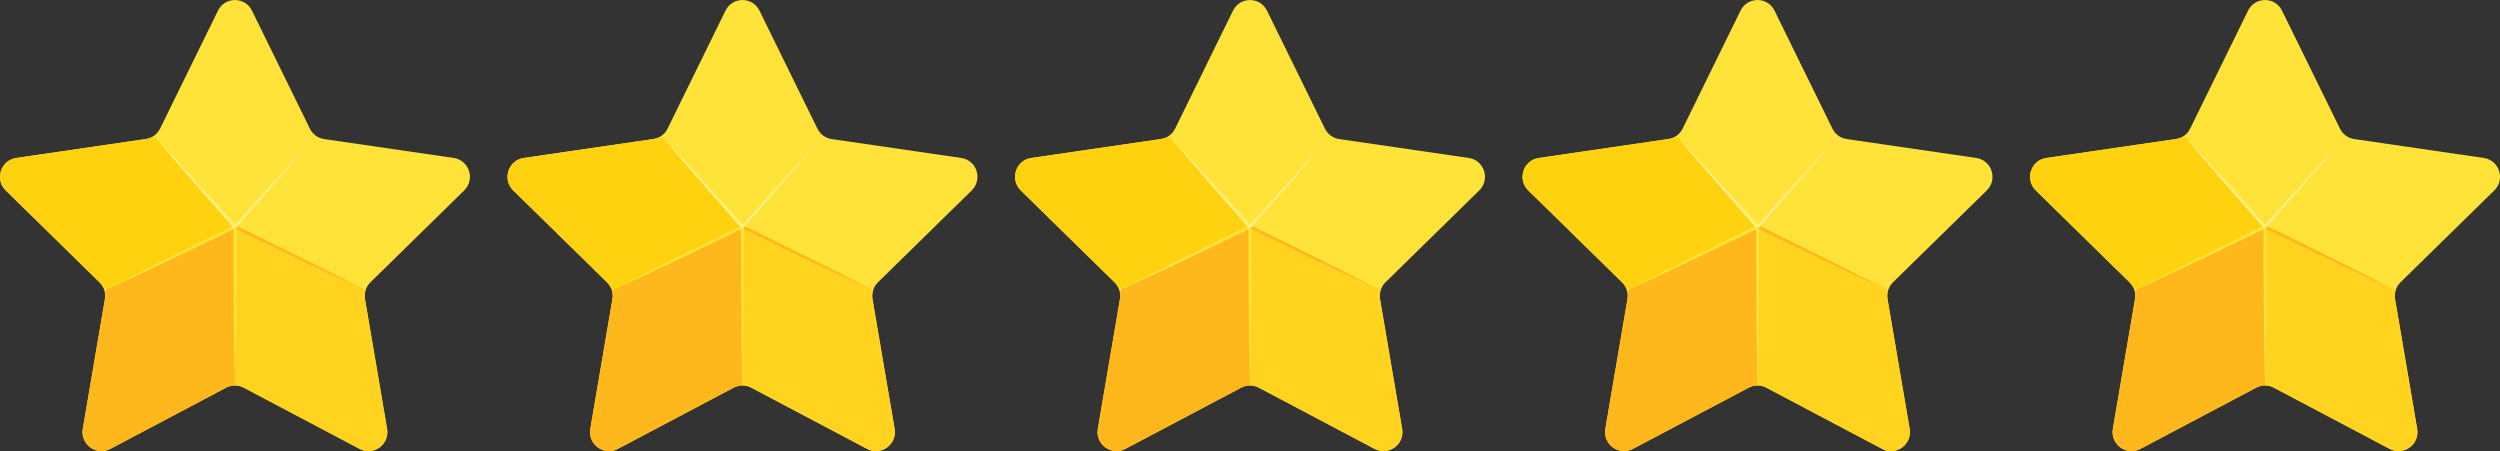 <svg width="133" height="24" viewBox="0 0 133 24" fill="none" xmlns="http://www.w3.org/2000/svg">
<rect x="0" y="0" width="133" height="24" fill="#333333" stroke="none"/>
<g clip-path="url(#clip0_2_279)">
<path d="M13.404 0.566L16.486 6.844C16.633 7.143 16.917 7.351 17.245 7.398L24.138 8.404C24.965 8.524 25.293 9.544 24.696 10.131L19.708 15.017C19.472 15.25 19.361 15.585 19.418 15.912L20.594 22.813C20.735 23.64 19.872 24.271 19.132 23.88L12.968 20.622C12.675 20.466 12.323 20.466 12.03 20.622L5.867 23.88C5.128 24.271 4.264 23.64 4.404 22.813L5.581 15.912C5.637 15.585 5.529 15.248 5.29 15.017L0.305 10.131C-0.293 9.544 0.038 8.524 0.863 8.404L7.756 7.398C8.084 7.351 8.367 7.143 8.515 6.844L11.597 0.566C11.967 -0.186 13.034 -0.186 13.404 0.566Z" fill="#FFE338"/>
<path d="M12.501 12.067V20.509C12.339 20.509 12.18 20.549 12.032 20.624L5.868 23.882C5.13 24.273 4.265 23.642 4.406 22.815L5.582 15.915C5.601 15.802 5.601 15.688 5.582 15.578C5.641 15.455 5.671 15.389 5.671 15.389L12.498 12.067H12.501Z" fill="#FFB81C"/>
<path d="M19.134 23.882L12.968 20.624C12.82 20.546 12.661 20.509 12.499 20.509V12.067L19.326 15.389L19.439 15.467C19.399 15.611 19.389 15.761 19.415 15.914L20.592 22.815C20.732 23.642 19.87 24.273 19.129 23.882H19.134Z" fill="#FFD31E"/>
<path d="M12.501 20.506C12.482 19.802 12.473 19.1 12.459 18.395L12.435 16.284C12.426 15.58 12.428 14.878 12.424 14.173L12.419 12.062C12.419 12.015 12.457 11.978 12.501 11.978C12.515 11.978 12.527 11.98 12.539 11.987L14.242 12.823C14.81 13.101 15.379 13.379 15.944 13.667L17.641 14.517L19.331 15.384L17.606 14.59L15.888 13.78C15.314 13.511 14.744 13.236 14.175 12.962L12.464 12.138L12.583 12.062L12.579 14.173C12.574 14.878 12.576 15.58 12.567 16.284L12.543 18.395C12.529 19.1 12.52 19.802 12.501 20.506Z" fill="#FFE338"/>
<path d="M12.502 12.067L5.674 15.389C5.674 15.389 5.613 15.361 5.501 15.311C5.452 15.203 5.381 15.104 5.295 15.019L0.305 10.13C-0.293 9.546 0.038 8.526 0.863 8.404L7.756 7.395C7.84 7.383 7.922 7.36 7.997 7.329L8.278 7.32C8.363 7.362 12.499 12.067 12.499 12.067H12.502Z" fill="#FFD20F"/>
<path d="M19.328 15.389C18.749 15.13 18.178 14.864 17.603 14.598L15.885 13.789L14.175 12.967C13.605 12.691 13.033 12.421 12.466 12.14C12.426 12.119 12.41 12.069 12.428 12.03C12.431 12.022 12.435 12.015 12.44 12.011C13.15 11.224 13.849 10.43 14.566 9.652L15.637 8.481L16.72 7.32L15.693 8.533L14.655 9.735C13.966 10.538 13.258 11.325 12.56 12.121L12.534 11.992C13.106 12.263 13.671 12.545 14.24 12.826L15.942 13.665L17.639 14.517C18.201 14.807 18.766 15.092 19.326 15.387L19.328 15.389Z" fill="#FFB81C"/>
<path d="M5.677 15.389C6.256 15.13 6.827 14.864 7.402 14.597L9.12 13.789L10.831 12.967C11.4 12.691 11.972 12.42 12.539 12.14C12.579 12.119 12.595 12.069 12.576 12.029C12.574 12.022 12.569 12.015 12.565 12.011C11.855 11.224 11.156 10.43 10.439 9.652L9.368 8.481L8.285 7.32L9.312 8.533L10.35 9.735C11.039 10.538 11.747 11.325 12.445 12.121L12.471 11.992C11.899 12.263 11.334 12.545 10.765 12.826L9.063 13.664L7.367 14.517C6.804 14.807 6.239 15.092 5.679 15.387L5.677 15.389Z" fill="#FFE338"/>
<path d="M16.72 7.32C16.043 8.135 15.351 8.936 14.658 9.737C14.313 10.14 13.962 10.533 13.613 10.931L12.563 12.124C12.532 12.159 12.478 12.161 12.443 12.131L12.436 12.124L11.386 10.931C11.037 10.533 10.683 10.14 10.341 9.737L9.303 8.535C8.96 8.13 8.616 7.73 8.278 7.32C8.644 7.701 9.003 8.093 9.363 8.479L10.437 9.65C10.795 10.039 11.147 10.437 11.501 10.828L12.563 12.011H12.436L13.498 10.828C13.852 10.434 14.203 10.039 14.562 9.65C15.274 8.868 15.991 8.088 16.72 7.32Z" fill="#FFF07D"/>
</g>
<g clip-path="url(#clip1_2_279)">
<path d="M40.404 0.566L43.486 6.844C43.633 7.143 43.917 7.351 44.245 7.398L51.138 8.404C51.965 8.524 52.293 9.544 51.696 10.131L46.708 15.017C46.472 15.25 46.361 15.585 46.418 15.912L47.594 22.813C47.735 23.64 46.872 24.271 46.132 23.88L39.968 20.622C39.675 20.466 39.323 20.466 39.031 20.622L32.867 23.88C32.128 24.271 31.264 23.64 31.404 22.813L32.581 15.912C32.637 15.585 32.529 15.248 32.29 15.017L27.305 10.131C26.707 9.544 27.038 8.524 27.863 8.404L34.756 7.398C35.084 7.351 35.367 7.143 35.515 6.844L38.597 0.566C38.967 -0.186 40.033 -0.186 40.404 0.566Z" fill="#FFE338"/>
<path d="M39.501 12.067V20.509C39.339 20.509 39.18 20.549 39.032 20.624L32.868 23.882C32.13 24.273 31.265 23.642 31.406 22.815L32.582 15.915C32.601 15.802 32.601 15.688 32.582 15.578C32.641 15.455 32.671 15.389 32.671 15.389L39.498 12.067H39.501Z" fill="#FFB81C"/>
<path d="M46.134 23.882L39.968 20.624C39.82 20.546 39.661 20.509 39.499 20.509V12.067L46.326 15.389L46.438 15.467C46.399 15.611 46.389 15.761 46.415 15.914L47.592 22.815C47.732 23.642 46.87 24.273 46.129 23.882H46.134Z" fill="#FFD31E"/>
<path d="M39.501 20.506C39.482 19.802 39.473 19.1 39.459 18.395L39.435 16.284C39.426 15.58 39.428 14.878 39.424 14.173L39.419 12.062C39.419 12.015 39.457 11.978 39.501 11.978C39.515 11.978 39.527 11.98 39.539 11.987L41.242 12.823C41.81 13.101 42.379 13.379 42.944 13.667L44.641 14.517L46.331 15.384L44.606 14.59L42.888 13.78C42.314 13.511 41.744 13.236 41.175 12.962L39.464 12.138L39.583 12.062L39.578 14.173C39.574 14.878 39.576 15.58 39.567 16.284L39.543 18.395C39.529 19.1 39.52 19.802 39.501 20.506Z" fill="#FFE338"/>
<path d="M39.502 12.067L32.674 15.389C32.674 15.389 32.614 15.361 32.501 15.311C32.452 15.203 32.381 15.104 32.295 15.019L27.305 10.13C26.707 9.546 27.038 8.526 27.863 8.404L34.756 7.395C34.84 7.383 34.922 7.36 34.997 7.329L35.278 7.32C35.363 7.362 39.499 12.067 39.499 12.067H39.502Z" fill="#FFD20F"/>
<path d="M46.328 15.389C45.749 15.13 45.178 14.864 44.603 14.598L42.885 13.789L41.175 12.967C40.605 12.691 40.033 12.421 39.466 12.14C39.426 12.119 39.41 12.069 39.428 12.03C39.431 12.022 39.435 12.015 39.44 12.011C40.15 11.224 40.849 10.43 41.566 9.652L42.637 8.481L43.72 7.32L42.693 8.533L41.655 9.735C40.966 10.538 40.258 11.325 39.56 12.121L39.534 11.992C40.106 12.263 40.671 12.545 41.24 12.826L42.942 13.665L44.639 14.517C45.201 14.807 45.766 15.092 46.326 15.387L46.328 15.389Z" fill="#FFB81C"/>
<path d="M32.677 15.389C33.256 15.13 33.828 14.864 34.402 14.597L36.12 13.789L37.831 12.967C38.4 12.691 38.972 12.42 39.539 12.14C39.579 12.119 39.595 12.069 39.577 12.029C39.574 12.022 39.569 12.015 39.565 12.011C38.855 11.224 38.156 10.43 37.439 9.652L36.368 8.481L35.285 7.32L36.312 8.533L37.35 9.735C38.039 10.538 38.747 11.325 39.445 12.121L39.471 11.992C38.899 12.263 38.334 12.545 37.765 12.826L36.063 13.664L34.367 14.517C33.804 14.807 33.239 15.092 32.679 15.387L32.677 15.389Z" fill="#FFE338"/>
<path d="M43.72 7.32C43.043 8.135 42.352 8.936 41.658 9.737C41.313 10.14 40.962 10.533 40.612 10.931L39.563 12.124C39.532 12.159 39.478 12.161 39.443 12.131L39.436 12.124L38.386 10.931C38.037 10.533 37.683 10.14 37.341 9.737L36.303 8.535C35.96 8.13 35.616 7.73 35.278 7.32C35.644 7.701 36.002 8.093 36.363 8.479L37.437 9.65C37.795 10.039 38.147 10.437 38.501 10.828L39.563 12.011H39.436L40.498 10.828C40.852 10.434 41.203 10.039 41.562 9.65C42.274 8.868 42.991 8.088 43.72 7.32Z" fill="#FFF07D"/>
</g>
<g clip-path="url(#clip2_2_279)">
<path d="M67.404 0.566L70.486 6.844C70.633 7.143 70.917 7.351 71.245 7.398L78.138 8.404C78.965 8.524 79.293 9.544 78.696 10.131L73.708 15.017C73.472 15.25 73.362 15.585 73.418 15.912L74.594 22.813C74.735 23.64 73.872 24.271 73.132 23.88L66.968 20.622C66.675 20.466 66.323 20.466 66.031 20.622L59.867 23.88C59.128 24.271 58.264 23.64 58.404 22.813L59.581 15.912C59.637 15.585 59.529 15.248 59.29 15.017L54.305 10.131C53.707 9.544 54.038 8.524 54.863 8.404L61.756 7.398C62.084 7.351 62.367 7.143 62.515 6.844L65.597 0.566C65.967 -0.186 67.034 -0.186 67.404 0.566Z" fill="#FFE338"/>
<path d="M66.501 12.067V20.509C66.339 20.509 66.18 20.549 66.032 20.624L59.868 23.882C59.13 24.273 58.265 23.642 58.406 22.815L59.582 15.915C59.601 15.802 59.601 15.688 59.582 15.578C59.641 15.455 59.671 15.389 59.671 15.389L66.499 12.067H66.501Z" fill="#FFB81C"/>
<path d="M73.134 23.882L66.968 20.624C66.82 20.546 66.661 20.509 66.499 20.509V12.067L73.326 15.389L73.439 15.467C73.399 15.611 73.389 15.761 73.415 15.914L74.592 22.815C74.732 23.642 73.87 24.273 73.129 23.882H73.134Z" fill="#FFD31E"/>
<path d="M66.501 20.506C66.482 19.802 66.473 19.1 66.459 18.395L66.436 16.284C66.426 15.58 66.428 14.878 66.424 14.173L66.419 12.062C66.419 12.015 66.457 11.978 66.501 11.978C66.515 11.978 66.527 11.98 66.539 11.987L68.243 12.823C68.81 13.101 69.379 13.379 69.944 13.667L71.641 14.517L73.331 15.384L71.606 14.59L69.888 13.78C69.314 13.511 68.744 13.236 68.174 12.962L66.464 12.138L66.583 12.062L66.579 14.173C66.574 14.878 66.576 15.58 66.567 16.284L66.543 18.395C66.529 19.1 66.52 19.802 66.501 20.506Z" fill="#FFE338"/>
<path d="M66.501 12.067L59.674 15.389C59.674 15.389 59.614 15.361 59.501 15.311C59.452 15.203 59.381 15.104 59.295 15.019L54.305 10.13C53.707 9.546 54.038 8.526 54.863 8.404L61.756 7.395C61.84 7.383 61.922 7.36 61.997 7.329L62.278 7.32C62.363 7.362 66.499 12.067 66.499 12.067H66.501Z" fill="#FFD20F"/>
<path d="M73.328 15.389C72.749 15.13 72.178 14.864 71.603 14.598L69.885 13.789L68.175 12.967C67.605 12.691 67.033 12.421 66.466 12.14C66.426 12.119 66.41 12.069 66.428 12.03C66.431 12.022 66.436 12.015 66.44 12.011C67.15 11.224 67.849 10.43 68.566 9.652L69.637 8.481L70.72 7.32L69.693 8.533L68.655 9.735C67.966 10.538 67.258 11.325 66.56 12.121L66.534 11.992C67.106 12.263 67.671 12.545 68.24 12.826L69.942 13.665L71.638 14.517C72.201 14.807 72.766 15.092 73.326 15.387L73.328 15.389Z" fill="#FFB81C"/>
<path d="M59.677 15.389C60.256 15.13 60.828 14.864 61.402 14.597L63.12 13.789L64.831 12.967C65.4 12.691 65.972 12.42 66.539 12.14C66.579 12.119 66.595 12.069 66.576 12.029C66.574 12.022 66.57 12.015 66.565 12.011C65.855 11.224 65.156 10.43 64.439 9.652L63.368 8.481L62.285 7.32L63.312 8.533L64.35 9.735C65.039 10.538 65.747 11.325 66.445 12.121L66.471 11.992C65.899 12.263 65.334 12.545 64.765 12.826L63.063 13.664L61.367 14.517C60.804 14.807 60.239 15.092 59.679 15.387L59.677 15.389Z" fill="#FFE338"/>
<path d="M70.72 7.32C70.043 8.135 69.352 8.936 68.658 9.737C68.313 10.14 67.962 10.533 67.612 10.931L66.563 12.124C66.532 12.159 66.478 12.161 66.443 12.131L66.436 12.124L65.386 10.931C65.037 10.533 64.683 10.14 64.341 9.737L63.303 8.535C62.96 8.13 62.616 7.73 62.278 7.32C62.644 7.701 63.002 8.093 63.363 8.479L64.437 9.65C64.795 10.039 65.147 10.437 65.501 10.828L66.563 12.011H66.436L67.498 10.828C67.852 10.434 68.203 10.039 68.562 9.65C69.274 8.868 69.991 8.088 70.72 7.32Z" fill="#FFF07D"/>
</g>
<g style="mix-blend-mode:luminosity">
<g clip-path="url(#clip3_2_279)">
<path d="M94.404 0.566L97.486 6.844C97.633 7.143 97.917 7.351 98.245 7.398L105.138 8.404C105.965 8.524 106.293 9.544 105.696 10.131L100.708 15.017C100.472 15.25 100.361 15.585 100.418 15.912L101.594 22.813C101.735 23.64 100.872 24.271 100.132 23.88L93.968 20.622C93.675 20.466 93.323 20.466 93.031 20.622L86.867 23.88C86.128 24.271 85.263 23.64 85.404 22.813L86.581 15.912C86.637 15.585 86.529 15.248 86.29 15.017L81.305 10.131C80.707 9.544 81.038 8.524 81.863 8.404L88.756 7.398C89.084 7.351 89.367 7.143 89.515 6.844L92.597 0.566C92.967 -0.186 94.034 -0.186 94.404 0.566Z" fill="#FFE338"/>
<path d="M93.501 12.067V20.509C93.339 20.509 93.18 20.549 93.032 20.624L86.868 23.882C86.13 24.273 85.265 23.642 85.406 22.815L86.582 15.915C86.601 15.802 86.601 15.688 86.582 15.578C86.641 15.455 86.671 15.389 86.671 15.389L93.499 12.067H93.501Z" fill="#FFB81C"/>
<path d="M100.134 23.882L93.968 20.624C93.82 20.546 93.661 20.509 93.499 20.509V12.067L100.326 15.389L100.438 15.467C100.399 15.611 100.389 15.761 100.415 15.914L101.592 22.815C101.732 23.642 100.87 24.273 100.129 23.882H100.134Z" fill="#FFD31E"/>
<path d="M93.501 20.506C93.482 19.802 93.473 19.1 93.459 18.395L93.436 16.284C93.426 15.58 93.428 14.878 93.424 14.173L93.419 12.062C93.419 12.015 93.457 11.978 93.501 11.978C93.515 11.978 93.527 11.98 93.539 11.987L95.243 12.823C95.81 13.101 96.379 13.379 96.944 13.667L98.641 14.517L100.331 15.384L98.606 14.59L96.888 13.78C96.314 13.511 95.744 13.236 95.174 12.962L93.464 12.138L93.583 12.062L93.579 14.173C93.574 14.878 93.576 15.58 93.567 16.284L93.543 18.395C93.529 19.1 93.52 19.802 93.501 20.506Z" fill="#FFE338"/>
<path d="M93.501 12.067L86.674 15.389C86.674 15.389 86.614 15.361 86.501 15.311C86.452 15.203 86.381 15.104 86.295 15.019L81.305 10.13C80.707 9.546 81.038 8.526 81.863 8.404L88.756 7.395C88.84 7.383 88.922 7.36 88.997 7.329L89.278 7.32C89.363 7.362 93.499 12.067 93.499 12.067H93.501Z" fill="#FFD20F"/>
<path d="M100.328 15.389C99.749 15.13 99.178 14.864 98.603 14.598L96.885 13.789L95.175 12.967C94.605 12.691 94.033 12.421 93.466 12.14C93.426 12.119 93.41 12.069 93.428 12.03C93.431 12.022 93.436 12.015 93.44 12.011C94.15 11.224 94.849 10.43 95.566 9.652L96.637 8.481L97.72 7.32L96.693 8.533L95.655 9.735C94.966 10.538 94.258 11.325 93.56 12.121L93.534 11.992C94.106 12.263 94.671 12.545 95.24 12.826L96.942 13.665L98.638 14.517C99.201 14.807 99.766 15.092 100.326 15.387L100.328 15.389Z" fill="#FFB81C"/>
<path d="M86.677 15.389C87.256 15.13 87.828 14.864 88.402 14.597L90.12 13.789L91.831 12.967C92.4 12.691 92.972 12.42 93.539 12.14C93.579 12.119 93.595 12.069 93.576 12.029C93.574 12.022 93.57 12.015 93.565 12.011C92.855 11.224 92.156 10.43 91.439 9.652L90.368 8.481L89.285 7.32L90.312 8.533L91.35 9.735C92.039 10.538 92.747 11.325 93.445 12.121L93.471 11.992C92.899 12.263 92.334 12.545 91.765 12.826L90.063 13.664L88.367 14.517C87.804 14.807 87.239 15.092 86.679 15.387L86.677 15.389Z" fill="#FFE338"/>
<path d="M97.72 7.32C97.043 8.135 96.352 8.936 95.658 9.737C95.313 10.14 94.962 10.533 94.612 10.931L93.563 12.124C93.532 12.159 93.478 12.161 93.443 12.131L93.436 12.124L92.386 10.931C92.037 10.533 91.683 10.14 91.341 9.737L90.302 8.535C89.96 8.13 89.616 7.73 89.278 7.32C89.644 7.701 90.002 8.093 90.363 8.479L91.437 9.65C91.795 10.039 92.147 10.437 92.501 10.828L93.563 12.011H93.436L94.498 10.828C94.852 10.434 95.203 10.039 95.562 9.65C96.274 8.868 96.991 8.088 97.72 7.32Z" fill="#FFF07D"/>
</g>
</g>
<g style="mix-blend-mode:luminosity">
<g clip-path="url(#clip4_2_279)">
<path d="M121.404 0.566L124.486 6.844C124.633 7.143 124.917 7.351 125.245 7.398L132.138 8.404C132.965 8.524 133.293 9.544 132.696 10.131L127.708 15.017C127.472 15.25 127.361 15.585 127.418 15.912L128.594 22.813C128.735 23.64 127.872 24.271 127.132 23.88L120.968 20.622C120.675 20.466 120.323 20.466 120.03 20.622L113.867 23.88C113.128 24.271 112.264 23.64 112.404 22.813L113.581 15.912C113.637 15.585 113.529 15.248 113.29 15.017L108.305 10.131C107.707 9.544 108.038 8.524 108.863 8.404L115.756 7.398C116.084 7.351 116.367 7.143 116.515 6.844L119.597 0.566C119.967 -0.186 121.034 -0.186 121.404 0.566Z" fill="#FFE338"/>
<path d="M120.501 12.067V20.509C120.339 20.509 120.18 20.549 120.032 20.624L113.868 23.882C113.13 24.273 112.265 23.642 112.406 22.815L113.582 15.915C113.601 15.802 113.601 15.688 113.582 15.578C113.641 15.455 113.671 15.389 113.671 15.389L120.499 12.067H120.501Z" fill="#FFB81C"/>
<path d="M127.134 23.882L120.968 20.624C120.82 20.546 120.661 20.509 120.499 20.509V12.067L127.326 15.389L127.438 15.467C127.399 15.611 127.389 15.761 127.415 15.914L128.592 22.815C128.732 23.642 127.87 24.273 127.129 23.882H127.134Z" fill="#FFD31E"/>
<path d="M120.501 20.506C120.482 19.802 120.473 19.1 120.459 18.395L120.436 16.284C120.426 15.58 120.429 14.878 120.424 14.173L120.419 12.062C120.419 12.015 120.457 11.978 120.501 11.978C120.515 11.978 120.527 11.98 120.539 11.987L122.243 12.823C122.81 13.101 123.379 13.379 123.944 13.667L125.641 14.517L127.331 15.384L125.606 14.59L123.888 13.78C123.314 13.511 122.744 13.236 122.175 12.962L120.464 12.138L120.583 12.062L120.578 14.173C120.574 14.878 120.576 15.58 120.567 16.284L120.543 18.395C120.529 19.1 120.52 19.802 120.501 20.506Z" fill="#FFE338"/>
<path d="M120.502 12.067L113.674 15.389C113.674 15.389 113.613 15.361 113.501 15.311C113.452 15.203 113.381 15.104 113.295 15.019L108.305 10.13C107.707 9.546 108.038 8.526 108.863 8.404L115.756 7.395C115.84 7.383 115.922 7.36 115.997 7.329L116.278 7.32C116.363 7.362 120.499 12.067 120.499 12.067H120.502Z" fill="#FFD20F"/>
<path d="M127.328 15.389C126.749 15.13 126.178 14.864 125.603 14.598L123.885 13.789L122.175 12.967C121.605 12.691 121.033 12.421 120.466 12.14C120.426 12.119 120.41 12.069 120.429 12.03C120.431 12.022 120.436 12.015 120.44 12.011C121.15 11.224 121.849 10.43 122.566 9.652L123.637 8.481L124.72 7.32L123.693 8.533L122.655 9.735C121.966 10.538 121.258 11.325 120.56 12.121L120.534 11.992C121.106 12.263 121.671 12.545 122.24 12.826L123.942 13.665L125.639 14.517C126.201 14.807 126.766 15.092 127.326 15.387L127.328 15.389Z" fill="#FFB81C"/>
<path d="M113.677 15.389C114.256 15.13 114.828 14.864 115.402 14.597L117.12 13.789L118.831 12.967C119.4 12.691 119.972 12.42 120.539 12.14C120.579 12.119 120.595 12.069 120.577 12.029C120.574 12.022 120.57 12.015 120.565 12.011C119.855 11.224 119.156 10.43 118.439 9.652L117.368 8.481L116.285 7.32L117.312 8.533L118.35 9.735C119.039 10.538 119.747 11.325 120.445 12.121L120.471 11.992C119.899 12.263 119.334 12.545 118.765 12.826L117.063 13.664L115.367 14.517C114.804 14.807 114.239 15.092 113.679 15.387L113.677 15.389Z" fill="#FFE338"/>
<path d="M124.72 7.32C124.043 8.135 123.352 8.936 122.658 9.737C122.313 10.14 121.962 10.533 121.613 10.931L120.563 12.124C120.532 12.159 120.478 12.161 120.443 12.131L120.436 12.124L119.386 10.931C119.037 10.533 118.683 10.14 118.341 9.737L117.303 8.535C116.96 8.13 116.616 7.73 116.278 7.32C116.644 7.701 117.003 8.093 117.363 8.479L118.437 9.65C118.795 10.039 119.147 10.437 119.501 10.828L120.563 12.011H120.436L121.498 10.828C121.852 10.434 122.203 10.039 122.562 9.65C123.274 8.868 123.991 8.088 124.72 7.32Z" fill="#FFF07D"/>
</g>
</g>
<defs>
<clipPath id="clip0_2_279">
<rect width="25" height="24" fill="white"/>
</clipPath>
<clipPath id="clip1_2_279">
<rect width="25" height="24" fill="white" transform="translate(27)"/>
</clipPath>
<clipPath id="clip2_2_279">
<rect width="25" height="24" fill="white" transform="translate(54)"/>
</clipPath>
<clipPath id="clip3_2_279">
<rect width="25" height="24" fill="white" transform="translate(81)"/>
</clipPath>
<clipPath id="clip4_2_279">
<rect width="25" height="24" fill="white" transform="translate(108)"/>
</clipPath>
</defs>
</svg>
